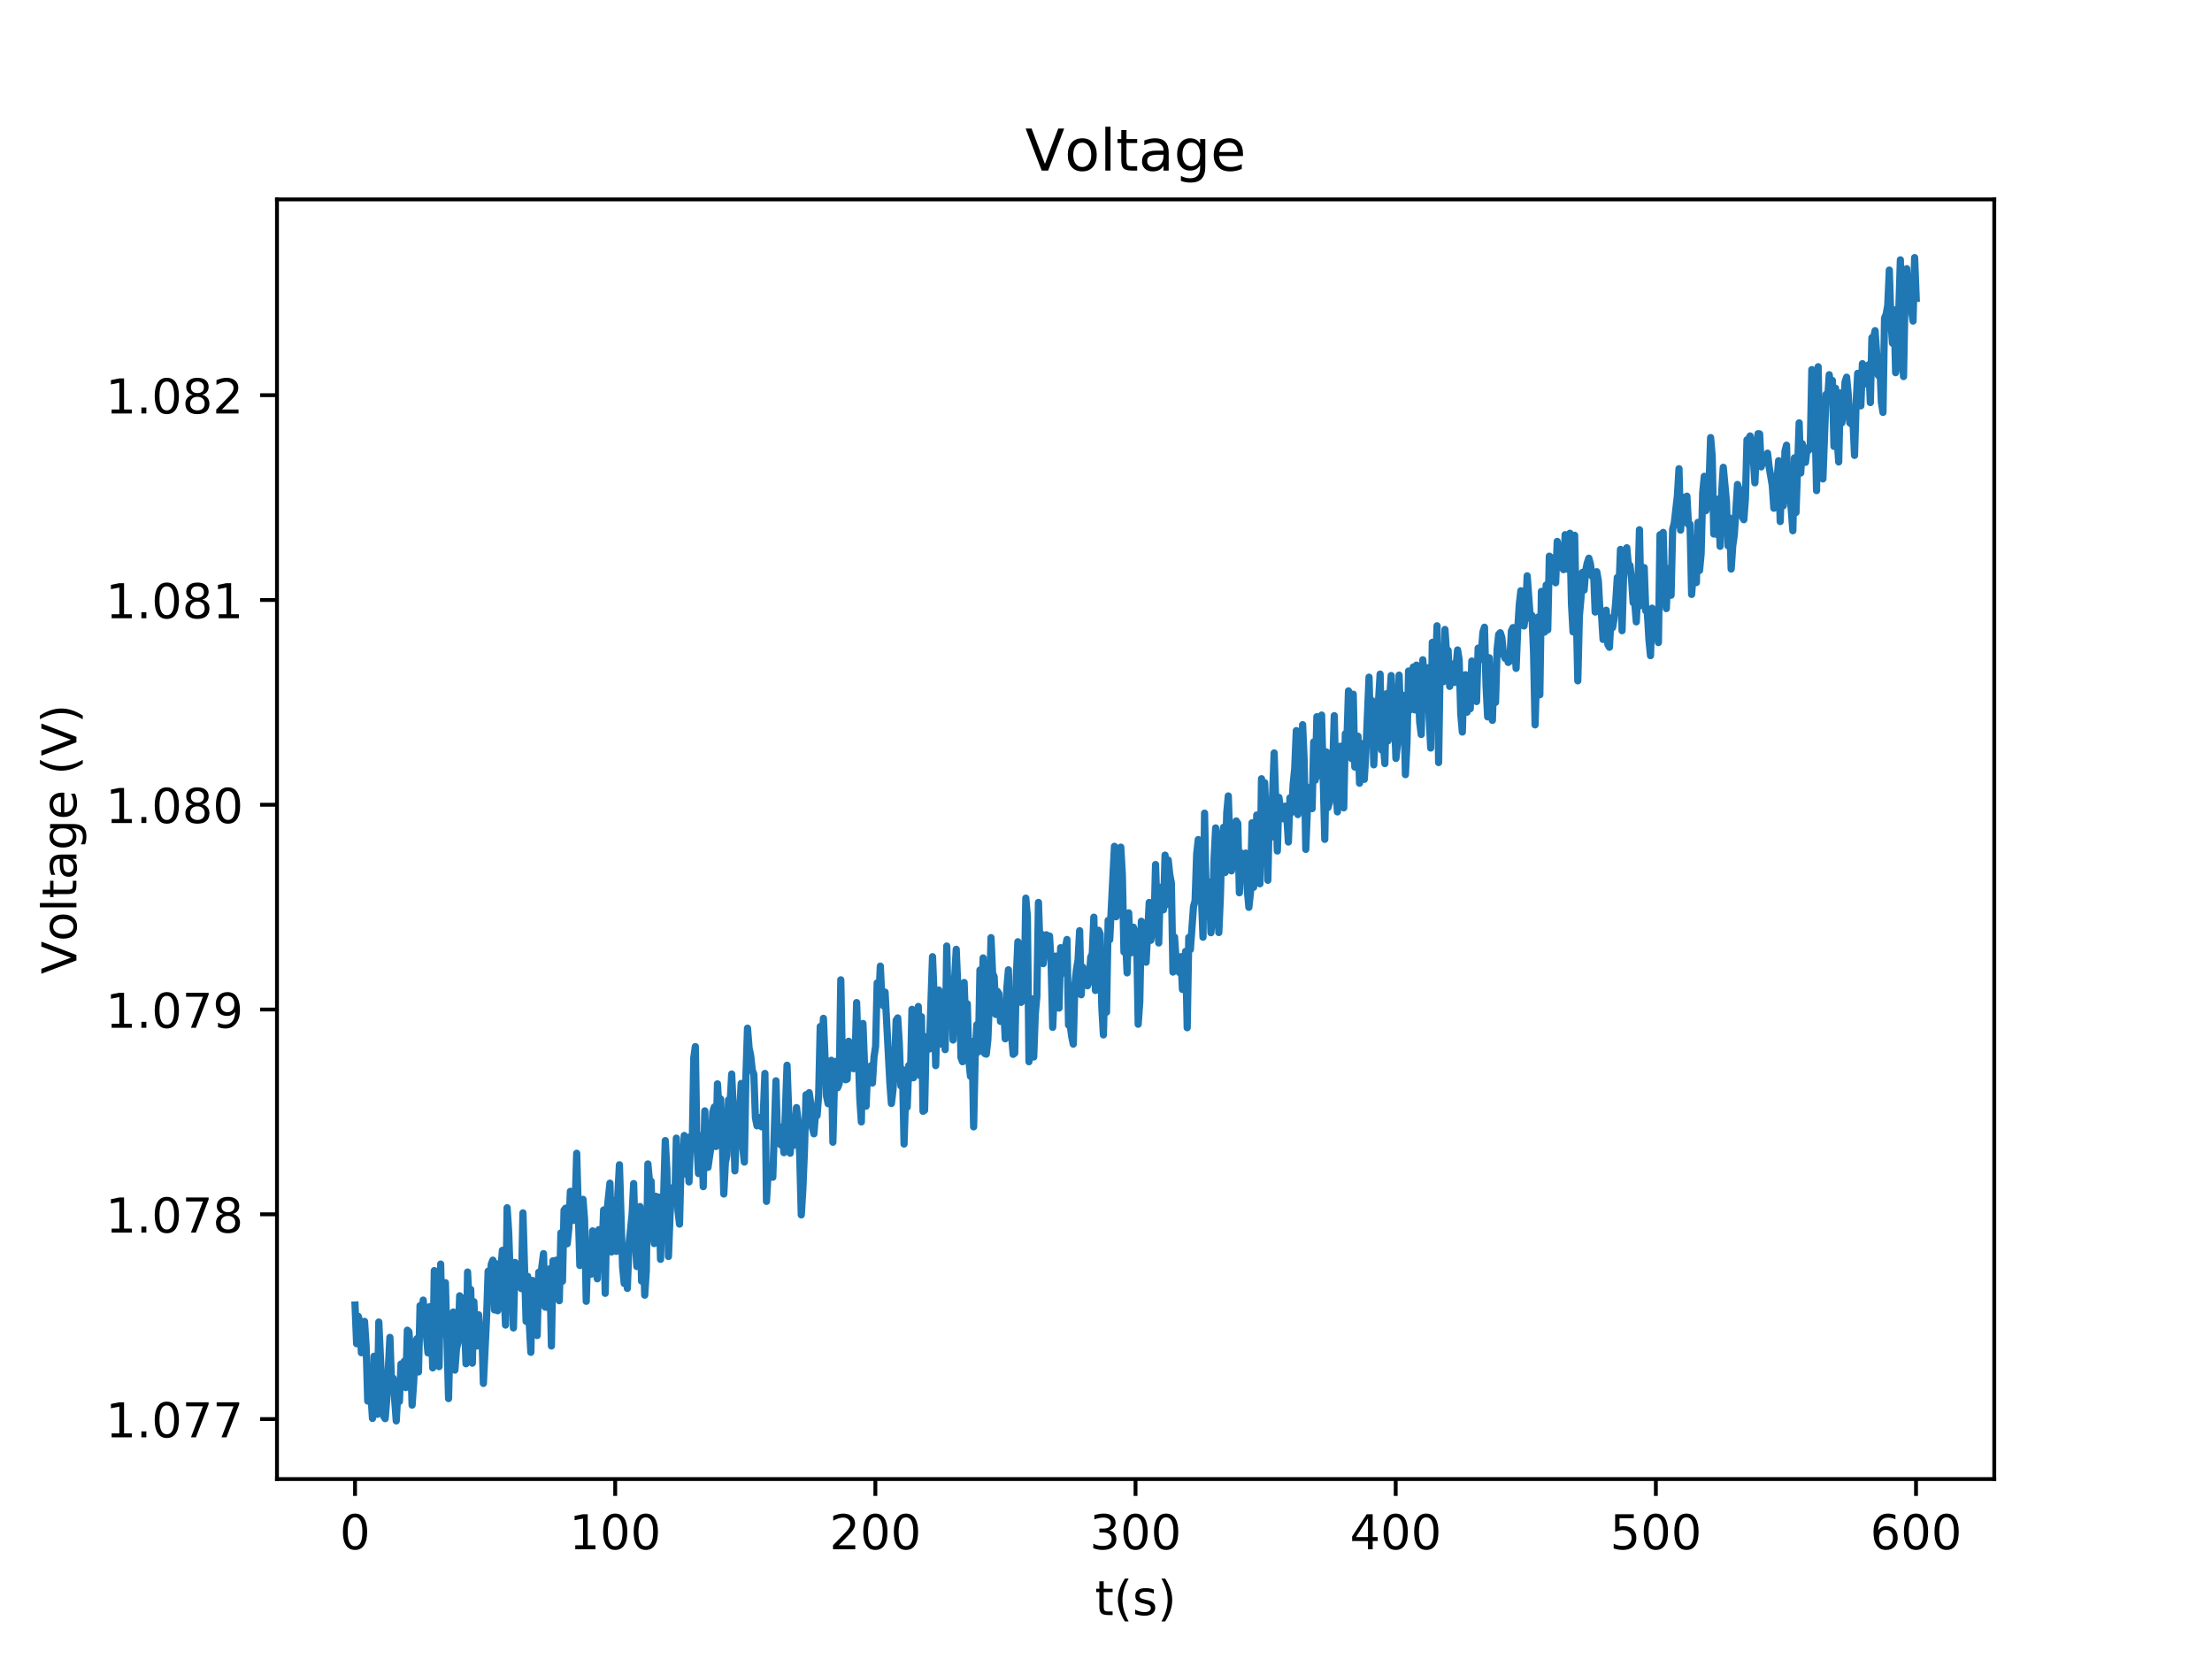 <?xml version="1.0" encoding="utf-8" standalone="no"?>
<!DOCTYPE svg PUBLIC "-//W3C//DTD SVG 1.1//EN"
  "http://www.w3.org/Graphics/SVG/1.1/DTD/svg11.dtd">
<!-- Created with matplotlib (http://matplotlib.org/) -->
<svg height="345pt" version="1.1" viewBox="0 0 460 345" width="460pt" xmlns="http://www.w3.org/2000/svg" xmlns:xlink="http://www.w3.org/1999/xlink">
 <defs>
  <style type="text/css">
*{stroke-linecap:butt;stroke-linejoin:round;}
  </style>
 </defs>
 <g id="figure_1">
  <g id="patch_1">
   <path d="M 0 345.6 
L 460.8 345.6 
L 460.8 0 
L 0 0 
z
" style="fill:#ffffff;"/>
  </g>
  <g id="axes_1">
   <g id="patch_2">
    <path d="M 57.6 307.584 
L 414.72 307.584 
L 414.72 41.472 
L 57.6 41.472 
z
" style="fill:#ffffff;"/>
   </g>
   <g id="matplotlib.axis_1">
    <g id="xtick_1">
     <g id="line2d_1">
      <defs>
       <path d="M 0 0 
L 0 3.5 
" id="m6db00f8d78" style="stroke:#000000;stroke-width:0.8;"/>
      </defs>
      <g>
       <use style="stroke:#000000;stroke-width:0.8;" x="73.833" xlink:href="#m6db00f8d78" y="307.584"/>
      </g>
     </g>
     <g id="text_1">
      <!-- 0 -->
      <defs>
       <path d="M 31.781 66.406 
Q 24.172 66.406 20.328 58.906 
Q 16.5 51.422 16.5 36.375 
Q 16.5 21.391 20.328 13.891 
Q 24.172 6.391 31.781 6.391 
Q 39.453 6.391 43.281 13.891 
Q 47.125 21.391 47.125 36.375 
Q 47.125 51.422 43.281 58.906 
Q 39.453 66.406 31.781 66.406 
z
M 31.781 74.219 
Q 44.047 74.219 50.516 64.516 
Q 56.984 54.828 56.984 36.375 
Q 56.984 17.969 50.516 8.266 
Q 44.047 -1.422 31.781 -1.422 
Q 19.531 -1.422 13.062 8.266 
Q 6.594 17.969 6.594 36.375 
Q 6.594 54.828 13.062 64.516 
Q 19.531 74.219 31.781 74.219 
z
" id="DejaVuSans-30"/>
      </defs>
      <g transform="translate(70.651 322.182)scale(0.1 -0.1)">
       <use xlink:href="#DejaVuSans-30"/>
      </g>
     </g>
    </g>
    <g id="xtick_2">
     <g id="line2d_2">
      <g>
       <use style="stroke:#000000;stroke-width:0.8;" x="127.936" xlink:href="#m6db00f8d78" y="307.584"/>
      </g>
     </g>
     <g id="text_2">
      <!-- 100 -->
      <defs>
       <path d="M 12.406 8.297 
L 28.516 8.297 
L 28.516 63.922 
L 10.984 60.406 
L 10.984 69.391 
L 28.422 72.906 
L 38.281 72.906 
L 38.281 8.297 
L 54.391 8.297 
L 54.391 0 
L 12.406 0 
z
" id="DejaVuSans-31"/>
      </defs>
      <g transform="translate(118.392 322.182)scale(0.1 -0.1)">
       <use xlink:href="#DejaVuSans-31"/>
       <use x="63.623" xlink:href="#DejaVuSans-30"/>
       <use x="127.246" xlink:href="#DejaVuSans-30"/>
      </g>
     </g>
    </g>
    <g id="xtick_3">
     <g id="line2d_3">
      <g>
       <use style="stroke:#000000;stroke-width:0.8;" x="182.038" xlink:href="#m6db00f8d78" y="307.584"/>
      </g>
     </g>
     <g id="text_3">
      <!-- 200 -->
      <defs>
       <path d="M 19.188 8.297 
L 53.609 8.297 
L 53.609 0 
L 7.328 0 
L 7.328 8.297 
Q 12.938 14.109 22.625 23.891 
Q 32.328 33.688 34.812 36.531 
Q 39.547 41.844 41.422 45.531 
Q 43.312 49.219 43.312 52.781 
Q 43.312 58.594 39.234 62.25 
Q 35.156 65.922 28.609 65.922 
Q 23.969 65.922 18.812 64.312 
Q 13.672 62.703 7.812 59.422 
L 7.812 69.391 
Q 13.766 71.781 18.938 73 
Q 24.125 74.219 28.422 74.219 
Q 39.75 74.219 46.484 68.547 
Q 53.219 62.891 53.219 53.422 
Q 53.219 48.922 51.531 44.891 
Q 49.859 40.875 45.406 35.406 
Q 44.188 33.984 37.641 27.219 
Q 31.109 20.453 19.188 8.297 
z
" id="DejaVuSans-32"/>
      </defs>
      <g transform="translate(172.495 322.182)scale(0.1 -0.1)">
       <use xlink:href="#DejaVuSans-32"/>
       <use x="63.623" xlink:href="#DejaVuSans-30"/>
       <use x="127.246" xlink:href="#DejaVuSans-30"/>
      </g>
     </g>
    </g>
    <g id="xtick_4">
     <g id="line2d_4">
      <g>
       <use style="stroke:#000000;stroke-width:0.8;" x="236.141" xlink:href="#m6db00f8d78" y="307.584"/>
      </g>
     </g>
     <g id="text_4">
      <!-- 300 -->
      <defs>
       <path d="M 40.578 39.312 
Q 47.656 37.797 51.625 33 
Q 55.609 28.219 55.609 21.188 
Q 55.609 10.406 48.188 4.484 
Q 40.766 -1.422 27.094 -1.422 
Q 22.516 -1.422 17.656 -0.516 
Q 12.797 0.391 7.625 2.203 
L 7.625 11.719 
Q 11.719 9.328 16.594 8.109 
Q 21.484 6.891 26.812 6.891 
Q 36.078 6.891 40.938 10.547 
Q 45.797 14.203 45.797 21.188 
Q 45.797 27.641 41.281 31.266 
Q 36.766 34.906 28.719 34.906 
L 20.219 34.906 
L 20.219 43.016 
L 29.109 43.016 
Q 36.375 43.016 40.234 45.922 
Q 44.094 48.828 44.094 54.297 
Q 44.094 59.906 40.109 62.906 
Q 36.141 65.922 28.719 65.922 
Q 24.656 65.922 20.016 65.031 
Q 15.375 64.156 9.812 62.312 
L 9.812 71.094 
Q 15.438 72.656 20.344 73.438 
Q 25.25 74.219 29.594 74.219 
Q 40.828 74.219 47.359 69.109 
Q 53.906 64.016 53.906 55.328 
Q 53.906 49.266 50.438 45.094 
Q 46.969 40.922 40.578 39.312 
z
" id="DejaVuSans-33"/>
      </defs>
      <g transform="translate(226.597 322.182)scale(0.1 -0.1)">
       <use xlink:href="#DejaVuSans-33"/>
       <use x="63.623" xlink:href="#DejaVuSans-30"/>
       <use x="127.246" xlink:href="#DejaVuSans-30"/>
      </g>
     </g>
    </g>
    <g id="xtick_5">
     <g id="line2d_5">
      <g>
       <use style="stroke:#000000;stroke-width:0.8;" x="290.244" xlink:href="#m6db00f8d78" y="307.584"/>
      </g>
     </g>
     <g id="text_5">
      <!-- 400 -->
      <defs>
       <path d="M 37.797 64.312 
L 12.891 25.391 
L 37.797 25.391 
z
M 35.203 72.906 
L 47.609 72.906 
L 47.609 25.391 
L 58.016 25.391 
L 58.016 17.188 
L 47.609 17.188 
L 47.609 0 
L 37.797 0 
L 37.797 17.188 
L 4.891 17.188 
L 4.891 26.703 
z
" id="DejaVuSans-34"/>
      </defs>
      <g transform="translate(280.7 322.182)scale(0.1 -0.1)">
       <use xlink:href="#DejaVuSans-34"/>
       <use x="63.623" xlink:href="#DejaVuSans-30"/>
       <use x="127.246" xlink:href="#DejaVuSans-30"/>
      </g>
     </g>
    </g>
    <g id="xtick_6">
     <g id="line2d_6">
      <g>
       <use style="stroke:#000000;stroke-width:0.8;" x="344.347" xlink:href="#m6db00f8d78" y="307.584"/>
      </g>
     </g>
     <g id="text_6">
      <!-- 500 -->
      <defs>
       <path d="M 10.797 72.906 
L 49.516 72.906 
L 49.516 64.594 
L 19.828 64.594 
L 19.828 46.734 
Q 21.969 47.469 24.109 47.828 
Q 26.266 48.188 28.422 48.188 
Q 40.625 48.188 47.75 41.5 
Q 54.891 34.812 54.891 23.391 
Q 54.891 11.625 47.562 5.094 
Q 40.234 -1.422 26.906 -1.422 
Q 22.312 -1.422 17.547 -0.641 
Q 12.797 0.141 7.719 1.703 
L 7.719 11.625 
Q 12.109 9.234 16.797 8.062 
Q 21.484 6.891 26.703 6.891 
Q 35.156 6.891 40.078 11.328 
Q 45.016 15.766 45.016 23.391 
Q 45.016 31 40.078 35.438 
Q 35.156 39.891 26.703 39.891 
Q 22.75 39.891 18.812 39.016 
Q 14.891 38.141 10.797 36.281 
z
" id="DejaVuSans-35"/>
      </defs>
      <g transform="translate(334.803 322.182)scale(0.1 -0.1)">
       <use xlink:href="#DejaVuSans-35"/>
       <use x="63.623" xlink:href="#DejaVuSans-30"/>
       <use x="127.246" xlink:href="#DejaVuSans-30"/>
      </g>
     </g>
    </g>
    <g id="xtick_7">
     <g id="line2d_7">
      <g>
       <use style="stroke:#000000;stroke-width:0.8;" x="398.449" xlink:href="#m6db00f8d78" y="307.584"/>
      </g>
     </g>
     <g id="text_7">
      <!-- 600 -->
      <defs>
       <path d="M 33.016 40.375 
Q 26.375 40.375 22.484 35.828 
Q 18.609 31.297 18.609 23.391 
Q 18.609 15.531 22.484 10.953 
Q 26.375 6.391 33.016 6.391 
Q 39.656 6.391 43.531 10.953 
Q 47.406 15.531 47.406 23.391 
Q 47.406 31.297 43.531 35.828 
Q 39.656 40.375 33.016 40.375 
z
M 52.594 71.297 
L 52.594 62.312 
Q 48.875 64.062 45.094 64.984 
Q 41.312 65.922 37.594 65.922 
Q 27.828 65.922 22.672 59.328 
Q 17.531 52.734 16.797 39.406 
Q 19.672 43.656 24.016 45.922 
Q 28.375 48.188 33.594 48.188 
Q 44.578 48.188 50.953 41.516 
Q 57.328 34.859 57.328 23.391 
Q 57.328 12.156 50.688 5.359 
Q 44.047 -1.422 33.016 -1.422 
Q 20.359 -1.422 13.672 8.266 
Q 6.984 17.969 6.984 36.375 
Q 6.984 53.656 15.188 63.938 
Q 23.391 74.219 37.203 74.219 
Q 40.922 74.219 44.703 73.484 
Q 48.484 72.75 52.594 71.297 
z
" id="DejaVuSans-36"/>
      </defs>
      <g transform="translate(388.906 322.182)scale(0.1 -0.1)">
       <use xlink:href="#DejaVuSans-36"/>
       <use x="63.623" xlink:href="#DejaVuSans-30"/>
       <use x="127.246" xlink:href="#DejaVuSans-30"/>
      </g>
     </g>
    </g>
    <g id="text_8">
     <!-- t(s) -->
     <defs>
      <path d="M 18.312 70.219 
L 18.312 54.688 
L 36.812 54.688 
L 36.812 47.703 
L 18.312 47.703 
L 18.312 18.016 
Q 18.312 11.328 20.141 9.422 
Q 21.969 7.516 27.594 7.516 
L 36.812 7.516 
L 36.812 0 
L 27.594 0 
Q 17.188 0 13.234 3.875 
Q 9.281 7.766 9.281 18.016 
L 9.281 47.703 
L 2.688 47.703 
L 2.688 54.688 
L 9.281 54.688 
L 9.281 70.219 
z
" id="DejaVuSans-74"/>
      <path d="M 31 75.875 
Q 24.469 64.656 21.281 53.656 
Q 18.109 42.672 18.109 31.391 
Q 18.109 20.125 21.312 9.062 
Q 24.516 -2 31 -13.188 
L 23.188 -13.188 
Q 15.875 -1.703 12.234 9.375 
Q 8.594 20.453 8.594 31.391 
Q 8.594 42.281 12.203 53.312 
Q 15.828 64.359 23.188 75.875 
z
" id="DejaVuSans-28"/>
      <path d="M 44.281 53.078 
L 44.281 44.578 
Q 40.484 46.531 36.375 47.5 
Q 32.281 48.484 27.875 48.484 
Q 21.188 48.484 17.844 46.438 
Q 14.5 44.391 14.5 40.281 
Q 14.5 37.156 16.891 35.375 
Q 19.281 33.594 26.516 31.984 
L 29.594 31.297 
Q 39.156 29.25 43.188 25.516 
Q 47.219 21.781 47.219 15.094 
Q 47.219 7.469 41.188 3.016 
Q 35.156 -1.422 24.609 -1.422 
Q 20.219 -1.422 15.453 -0.562 
Q 10.688 0.297 5.422 2 
L 5.422 11.281 
Q 10.406 8.688 15.234 7.391 
Q 20.062 6.109 24.812 6.109 
Q 31.156 6.109 34.562 8.281 
Q 37.984 10.453 37.984 14.406 
Q 37.984 18.062 35.516 20.016 
Q 33.062 21.969 24.703 23.781 
L 21.578 24.516 
Q 13.234 26.266 9.516 29.906 
Q 5.812 33.547 5.812 39.891 
Q 5.812 47.609 11.281 51.797 
Q 16.75 56 26.812 56 
Q 31.781 56 36.172 55.266 
Q 40.578 54.547 44.281 53.078 
z
" id="DejaVuSans-73"/>
      <path d="M 8.016 75.875 
L 15.828 75.875 
Q 23.141 64.359 26.781 53.312 
Q 30.422 42.281 30.422 31.391 
Q 30.422 20.453 26.781 9.375 
Q 23.141 -1.703 15.828 -13.188 
L 8.016 -13.188 
Q 14.5 -2 17.703 9.062 
Q 20.906 20.125 20.906 31.391 
Q 20.906 42.672 17.703 53.656 
Q 14.5 64.656 8.016 75.875 
z
" id="DejaVuSans-29"/>
     </defs>
     <g transform="translate(227.694 335.861)scale(0.1 -0.1)">
      <use xlink:href="#DejaVuSans-74"/>
      <use x="39.209" xlink:href="#DejaVuSans-28"/>
      <use x="78.223" xlink:href="#DejaVuSans-73"/>
      <use x="130.322" xlink:href="#DejaVuSans-29"/>
     </g>
    </g>
   </g>
   <g id="matplotlib.axis_2">
    <g id="ytick_1">
     <g id="line2d_8">
      <defs>
       <path d="M 0 0 
L -3.5 0 
" id="mf4a1494f38" style="stroke:#000000;stroke-width:0.8;"/>
      </defs>
      <g>
       <use style="stroke:#000000;stroke-width:0.8;" x="57.6" xlink:href="#mf4a1494f38" y="295.105"/>
      </g>
     </g>
     <g id="text_9">
      <!-- 1.077 -->
      <defs>
       <path d="M 10.688 12.406 
L 21 12.406 
L 21 0 
L 10.688 0 
z
" id="DejaVuSans-2e"/>
       <path d="M 8.203 72.906 
L 55.078 72.906 
L 55.078 68.703 
L 28.609 0 
L 18.312 0 
L 43.219 64.594 
L 8.203 64.594 
z
" id="DejaVuSans-37"/>
      </defs>
      <g transform="translate(21.972 298.904)scale(0.1 -0.1)">
       <use xlink:href="#DejaVuSans-31"/>
       <use x="63.623" xlink:href="#DejaVuSans-2e"/>
       <use x="95.41" xlink:href="#DejaVuSans-30"/>
       <use x="159.033" xlink:href="#DejaVuSans-37"/>
       <use x="222.656" xlink:href="#DejaVuSans-37"/>
      </g>
     </g>
    </g>
    <g id="ytick_2">
     <g id="line2d_9">
      <g>
       <use style="stroke:#000000;stroke-width:0.8;" x="57.6" xlink:href="#mf4a1494f38" y="252.521"/>
      </g>
     </g>
     <g id="text_10">
      <!-- 1.078 -->
      <defs>
       <path d="M 31.781 34.625 
Q 24.75 34.625 20.719 30.859 
Q 16.703 27.094 16.703 20.516 
Q 16.703 13.922 20.719 10.156 
Q 24.75 6.391 31.781 6.391 
Q 38.812 6.391 42.859 10.172 
Q 46.922 13.969 46.922 20.516 
Q 46.922 27.094 42.891 30.859 
Q 38.875 34.625 31.781 34.625 
z
M 21.922 38.812 
Q 15.578 40.375 12.031 44.719 
Q 8.5 49.078 8.5 55.328 
Q 8.5 64.062 14.719 69.141 
Q 20.953 74.219 31.781 74.219 
Q 42.672 74.219 48.875 69.141 
Q 55.078 64.062 55.078 55.328 
Q 55.078 49.078 51.531 44.719 
Q 48 40.375 41.703 38.812 
Q 48.828 37.156 52.797 32.312 
Q 56.781 27.484 56.781 20.516 
Q 56.781 9.906 50.312 4.234 
Q 43.844 -1.422 31.781 -1.422 
Q 19.734 -1.422 13.25 4.234 
Q 6.781 9.906 6.781 20.516 
Q 6.781 27.484 10.781 32.312 
Q 14.797 37.156 21.922 38.812 
z
M 18.312 54.391 
Q 18.312 48.734 21.844 45.562 
Q 25.391 42.391 31.781 42.391 
Q 38.141 42.391 41.719 45.562 
Q 45.312 48.734 45.312 54.391 
Q 45.312 60.062 41.719 63.234 
Q 38.141 66.406 31.781 66.406 
Q 25.391 66.406 21.844 63.234 
Q 18.312 60.062 18.312 54.391 
z
" id="DejaVuSans-38"/>
      </defs>
      <g transform="translate(21.972 256.32)scale(0.1 -0.1)">
       <use xlink:href="#DejaVuSans-31"/>
       <use x="63.623" xlink:href="#DejaVuSans-2e"/>
       <use x="95.41" xlink:href="#DejaVuSans-30"/>
       <use x="159.033" xlink:href="#DejaVuSans-37"/>
       <use x="222.656" xlink:href="#DejaVuSans-38"/>
      </g>
     </g>
    </g>
    <g id="ytick_3">
     <g id="line2d_10">
      <g>
       <use style="stroke:#000000;stroke-width:0.8;" x="57.6" xlink:href="#mf4a1494f38" y="209.937"/>
      </g>
     </g>
     <g id="text_11">
      <!-- 1.079 -->
      <defs>
       <path d="M 10.984 1.516 
L 10.984 10.5 
Q 14.703 8.734 18.5 7.812 
Q 22.312 6.891 25.984 6.891 
Q 35.75 6.891 40.891 13.453 
Q 46.047 20.016 46.781 33.406 
Q 43.953 29.203 39.594 26.953 
Q 35.25 24.703 29.984 24.703 
Q 19.047 24.703 12.672 31.312 
Q 6.297 37.938 6.297 49.422 
Q 6.297 60.641 12.938 67.422 
Q 19.578 74.219 30.609 74.219 
Q 43.266 74.219 49.922 64.516 
Q 56.594 54.828 56.594 36.375 
Q 56.594 19.141 48.406 8.859 
Q 40.234 -1.422 26.422 -1.422 
Q 22.703 -1.422 18.891 -0.688 
Q 15.094 0.047 10.984 1.516 
z
M 30.609 32.422 
Q 37.25 32.422 41.125 36.953 
Q 45.016 41.5 45.016 49.422 
Q 45.016 57.281 41.125 61.844 
Q 37.25 66.406 30.609 66.406 
Q 23.969 66.406 20.094 61.844 
Q 16.219 57.281 16.219 49.422 
Q 16.219 41.5 20.094 36.953 
Q 23.969 32.422 30.609 32.422 
z
" id="DejaVuSans-39"/>
      </defs>
      <g transform="translate(21.972 213.736)scale(0.1 -0.1)">
       <use xlink:href="#DejaVuSans-31"/>
       <use x="63.623" xlink:href="#DejaVuSans-2e"/>
       <use x="95.41" xlink:href="#DejaVuSans-30"/>
       <use x="159.033" xlink:href="#DejaVuSans-37"/>
       <use x="222.656" xlink:href="#DejaVuSans-39"/>
      </g>
     </g>
    </g>
    <g id="ytick_4">
     <g id="line2d_11">
      <g>
       <use style="stroke:#000000;stroke-width:0.8;" x="57.6" xlink:href="#mf4a1494f38" y="167.353"/>
      </g>
     </g>
     <g id="text_12">
      <!-- 1.080 -->
      <g transform="translate(21.972 171.152)scale(0.1 -0.1)">
       <use xlink:href="#DejaVuSans-31"/>
       <use x="63.623" xlink:href="#DejaVuSans-2e"/>
       <use x="95.41" xlink:href="#DejaVuSans-30"/>
       <use x="159.033" xlink:href="#DejaVuSans-38"/>
       <use x="222.656" xlink:href="#DejaVuSans-30"/>
      </g>
     </g>
    </g>
    <g id="ytick_5">
     <g id="line2d_12">
      <g>
       <use style="stroke:#000000;stroke-width:0.8;" x="57.6" xlink:href="#mf4a1494f38" y="124.769"/>
      </g>
     </g>
     <g id="text_13">
      <!-- 1.081 -->
      <g transform="translate(21.972 128.568)scale(0.1 -0.1)">
       <use xlink:href="#DejaVuSans-31"/>
       <use x="63.623" xlink:href="#DejaVuSans-2e"/>
       <use x="95.41" xlink:href="#DejaVuSans-30"/>
       <use x="159.033" xlink:href="#DejaVuSans-38"/>
       <use x="222.656" xlink:href="#DejaVuSans-31"/>
      </g>
     </g>
    </g>
    <g id="ytick_6">
     <g id="line2d_13">
      <g>
       <use style="stroke:#000000;stroke-width:0.8;" x="57.6" xlink:href="#mf4a1494f38" y="82.184"/>
      </g>
     </g>
     <g id="text_14">
      <!-- 1.082 -->
      <g transform="translate(21.972 85.984)scale(0.1 -0.1)">
       <use xlink:href="#DejaVuSans-31"/>
       <use x="63.623" xlink:href="#DejaVuSans-2e"/>
       <use x="95.41" xlink:href="#DejaVuSans-30"/>
       <use x="159.033" xlink:href="#DejaVuSans-38"/>
       <use x="222.656" xlink:href="#DejaVuSans-32"/>
      </g>
     </g>
    </g>
    <g id="text_15">
     <!-- Voltage (V) -->
     <defs>
      <path d="M 28.609 0 
L 0.781 72.906 
L 11.078 72.906 
L 34.188 11.531 
L 57.328 72.906 
L 67.578 72.906 
L 39.797 0 
z
" id="DejaVuSans-56"/>
      <path d="M 30.609 48.391 
Q 23.391 48.391 19.188 42.75 
Q 14.984 37.109 14.984 27.297 
Q 14.984 17.484 19.156 11.844 
Q 23.344 6.203 30.609 6.203 
Q 37.797 6.203 41.984 11.859 
Q 46.188 17.531 46.188 27.297 
Q 46.188 37.016 41.984 42.703 
Q 37.797 48.391 30.609 48.391 
z
M 30.609 56 
Q 42.328 56 49.016 48.375 
Q 55.719 40.766 55.719 27.297 
Q 55.719 13.875 49.016 6.219 
Q 42.328 -1.422 30.609 -1.422 
Q 18.844 -1.422 12.172 6.219 
Q 5.516 13.875 5.516 27.297 
Q 5.516 40.766 12.172 48.375 
Q 18.844 56 30.609 56 
z
" id="DejaVuSans-6f"/>
      <path d="M 9.422 75.984 
L 18.406 75.984 
L 18.406 0 
L 9.422 0 
z
" id="DejaVuSans-6c"/>
      <path d="M 34.281 27.484 
Q 23.391 27.484 19.188 25 
Q 14.984 22.516 14.984 16.5 
Q 14.984 11.719 18.141 8.906 
Q 21.297 6.109 26.703 6.109 
Q 34.188 6.109 38.703 11.406 
Q 43.219 16.703 43.219 25.484 
L 43.219 27.484 
z
M 52.203 31.203 
L 52.203 0 
L 43.219 0 
L 43.219 8.297 
Q 40.141 3.328 35.547 0.953 
Q 30.953 -1.422 24.312 -1.422 
Q 15.922 -1.422 10.953 3.297 
Q 6 8.016 6 15.922 
Q 6 25.141 12.172 29.828 
Q 18.359 34.516 30.609 34.516 
L 43.219 34.516 
L 43.219 35.406 
Q 43.219 41.609 39.141 45 
Q 35.062 48.391 27.688 48.391 
Q 23 48.391 18.547 47.266 
Q 14.109 46.141 10.016 43.891 
L 10.016 52.203 
Q 14.938 54.109 19.578 55.047 
Q 24.219 56 28.609 56 
Q 40.484 56 46.344 49.844 
Q 52.203 43.703 52.203 31.203 
z
" id="DejaVuSans-61"/>
      <path d="M 45.406 27.984 
Q 45.406 37.75 41.375 43.109 
Q 37.359 48.484 30.078 48.484 
Q 22.859 48.484 18.828 43.109 
Q 14.797 37.75 14.797 27.984 
Q 14.797 18.266 18.828 12.891 
Q 22.859 7.516 30.078 7.516 
Q 37.359 7.516 41.375 12.891 
Q 45.406 18.266 45.406 27.984 
z
M 54.391 6.781 
Q 54.391 -7.172 48.188 -13.984 
Q 42 -20.797 29.203 -20.797 
Q 24.469 -20.797 20.266 -20.094 
Q 16.062 -19.391 12.109 -17.922 
L 12.109 -9.188 
Q 16.062 -11.328 19.922 -12.344 
Q 23.781 -13.375 27.781 -13.375 
Q 36.625 -13.375 41.016 -8.766 
Q 45.406 -4.156 45.406 5.172 
L 45.406 9.625 
Q 42.625 4.781 38.281 2.391 
Q 33.938 0 27.875 0 
Q 17.828 0 11.672 7.656 
Q 5.516 15.328 5.516 27.984 
Q 5.516 40.672 11.672 48.328 
Q 17.828 56 27.875 56 
Q 33.938 56 38.281 53.609 
Q 42.625 51.219 45.406 46.391 
L 45.406 54.688 
L 54.391 54.688 
z
" id="DejaVuSans-67"/>
      <path d="M 56.203 29.594 
L 56.203 25.203 
L 14.891 25.203 
Q 15.484 15.922 20.484 11.062 
Q 25.484 6.203 34.422 6.203 
Q 39.594 6.203 44.453 7.469 
Q 49.312 8.734 54.109 11.281 
L 54.109 2.781 
Q 49.266 0.734 44.188 -0.344 
Q 39.109 -1.422 33.891 -1.422 
Q 20.797 -1.422 13.156 6.188 
Q 5.516 13.812 5.516 26.812 
Q 5.516 40.234 12.766 48.109 
Q 20.016 56 32.328 56 
Q 43.359 56 49.781 48.891 
Q 56.203 41.797 56.203 29.594 
z
M 47.219 32.234 
Q 47.125 39.594 43.094 43.984 
Q 39.062 48.391 32.422 48.391 
Q 24.906 48.391 20.391 44.141 
Q 15.875 39.891 15.188 32.172 
z
" id="DejaVuSans-65"/>
      <path id="DejaVuSans-20"/>
     </defs>
     <g transform="translate(15.892 202.577)rotate(-90)scale(0.1 -0.1)">
      <use xlink:href="#DejaVuSans-56"/>
      <use x="68.299" xlink:href="#DejaVuSans-6f"/>
      <use x="129.48" xlink:href="#DejaVuSans-6c"/>
      <use x="157.264" xlink:href="#DejaVuSans-74"/>
      <use x="196.473" xlink:href="#DejaVuSans-61"/>
      <use x="257.752" xlink:href="#DejaVuSans-67"/>
      <use x="321.229" xlink:href="#DejaVuSans-65"/>
      <use x="382.752" xlink:href="#DejaVuSans-20"/>
      <use x="414.539" xlink:href="#DejaVuSans-28"/>
      <use x="453.553" xlink:href="#DejaVuSans-56"/>
      <use x="521.961" xlink:href="#DejaVuSans-29"/>
     </g>
    </g>
   </g>
   <g id="line2d_14">
    <path clip-path="url(#p87d0bb374f)" d="M 73.833 271.385 
L 74.162 279.434 
L 74.491 273.728 
L 74.82 274.75 
L 75.149 281.308 
L 75.479 278.923 
L 75.807 274.792 
L 76.141 279.945 
L 76.471 291.357 
L 76.8 291.443 
L 77.13 289.909 
L 77.459 294.977 
L 77.789 282.031 
L 78.118 292.72 
L 78.447 294.125 
L 78.776 274.92 
L 79.434 289.186 
L 79.767 294.509 
L 80.097 295.02 
L 80.426 291.059 
L 81.084 278.114 
L 81.413 287.312 
L 81.743 286.588 
L 82.402 295.488 
L 82.73 289.611 
L 83.059 291.443 
L 83.388 283.65 
L 83.721 285.055 
L 84.051 283.096 
L 84.379 288.547 
L 84.712 276.623 
L 85.04 276.964 
L 85.369 281.435 
L 85.698 292.209 
L 86.03 287.44 
L 86.363 279.562 
L 86.692 278.412 
L 87.025 285.31 
L 87.355 271.513 
L 87.684 273.855 
L 88.013 270.363 
L 88.344 276.708 
L 88.673 277.773 
L 89.002 281.35 
L 89.33 271.726 
L 89.659 274.537 
L 89.989 284.459 
L 90.318 264.231 
L 90.646 272.918 
L 90.98 269.767 
L 91.308 284.203 
L 91.637 262.869 
L 91.965 277.347 
L 92.294 267.766 
L 92.623 266.744 
L 93.281 290.846 
L 93.61 276.794 
L 93.938 284.501 
L 94.267 272.833 
L 94.596 284.927 
L 94.935 280.456 
L 95.264 279.136 
L 95.593 269.469 
L 95.922 271.726 
L 96.251 269.938 
L 96.579 274.579 
L 96.908 283.607 
L 97.236 264.529 
L 97.565 271.13 
L 97.894 268.149 
L 98.222 283.479 
L 98.551 270.704 
L 98.883 278.795 
L 99.211 279.902 
L 99.54 273.429 
L 99.868 279.008 
L 100.196 276.879 
L 100.525 287.695 
L 101.182 274.153 
L 101.511 264.359 
L 101.84 266.318 
L 102.169 262.869 
L 102.496 262.06 
L 102.825 272.407 
L 103.154 262.783 
L 103.487 272.578 
L 104.472 260.015 
L 105.129 275.559 
L 105.457 251.158 
L 105.786 256.226 
L 106.115 265.807 
L 106.443 266.488 
L 106.772 276.155 
L 107.101 262.528 
L 107.43 264.572 
L 107.759 263.635 
L 108.091 264.955 
L 108.42 267.979 
L 108.748 252.223 
L 109.406 274.792 
L 109.734 265.424 
L 110.063 275.048 
L 110.392 281.222 
L 110.721 266.275 
L 111.049 276.836 
L 111.377 271.896 
L 111.706 277.73 
L 112.035 264.572 
L 112.367 265.935 
L 113.027 260.697 
L 113.355 271.811 
L 113.684 271.854 
L 114.012 266.233 
L 114.341 263.848 
L 114.669 279.902 
L 114.997 262.187 
L 115.326 267.212 
L 115.654 262.06 
L 115.983 263.422 
L 116.312 270.491 
L 116.64 256.396 
L 116.969 266.446 
L 117.297 251.669 
L 117.626 251.243 
L 117.955 258.653 
L 118.283 255.544 
L 118.611 247.751 
L 119.269 253.798 
L 119.597 250.945 
L 119.926 239.831 
L 120.582 263.167 
L 120.911 251.541 
L 121.239 249.412 
L 121.568 253.713 
L 121.911 270.619 
L 122.24 260.015 
L 122.569 259.079 
L 122.897 264.998 
L 123.226 255.97 
L 123.554 261.676 
L 124.211 265.935 
L 124.539 255.714 
L 124.868 262.826 
L 125.2 260.101 
L 125.528 251.626 
L 125.857 268.958 
L 126.185 252.265 
L 126.843 246.048 
L 127.172 260.356 
L 127.5 257.035 
L 127.828 249.625 
L 128.157 260.228 
L 128.485 248.262 
L 128.814 242.215 
L 129.47 263.422 
L 129.803 266.914 
L 130.131 260.569 
L 130.459 267.936 
L 130.788 258.908 
L 131.445 252.563 
L 131.774 246.133 
L 132.103 258.057 
L 132.431 263.38 
L 132.76 253.33 
L 133.089 250.902 
L 133.418 266.403 
L 133.746 258.568 
L 134.075 269.341 
L 134.407 264.189 
L 134.735 242.045 
L 135.064 245.622 
L 135.393 245.622 
L 135.721 254.778 
L 136.05 258.61 
L 136.379 248.773 
L 136.707 251.925 
L 137.036 248.944 
L 137.364 261.889 
L 137.692 249.284 
L 138.021 248.475 
L 138.349 237.19 
L 138.678 243.28 
L 139.01 261.293 
L 139.338 252.819 
L 139.667 247.24 
L 139.995 246.9 
L 140.323 250.264 
L 140.652 236.679 
L 140.98 251.669 
L 141.309 254.565 
L 141.638 241.619 
L 141.967 242.897 
L 142.295 236.126 
L 142.624 244.174 
L 142.953 238.894 
L 143.282 245.792 
L 143.614 236.296 
L 143.943 238.851 
L 144.272 219.986 
L 144.601 217.644 
L 144.929 238.127 
L 145.258 244.046 
L 145.586 243.663 
L 145.914 236.126 
L 146.243 246.772 
L 146.571 231.016 
L 146.9 242.556 
L 147.229 242.769 
L 147.885 238.255 
L 148.218 231.271 
L 148.546 230.207 
L 148.874 238.425 
L 149.203 225.395 
L 149.531 230.803 
L 149.86 228.546 
L 150.188 236.467 
L 150.517 248.305 
L 150.845 241.79 
L 151.174 240.256 
L 151.503 228.716 
L 151.831 229.525 
L 152.16 223.351 
L 152.488 230.547 
L 152.821 243.493 
L 153.149 234.039 
L 153.477 237.574 
L 154.135 225.309 
L 154.464 238.596 
L 154.793 241.662 
L 155.122 223.734 
L 155.45 213.812 
L 155.778 217.942 
L 156.107 219.475 
L 156.436 222.542 
L 156.764 223.393 
L 157.096 232.464 
L 157.425 234.124 
L 157.754 232.677 
L 158.082 232.378 
L 158.411 234.337 
L 158.739 231.655 
L 159.067 223.223 
L 159.396 249.838 
L 159.724 243.919 
L 160.053 243.961 
L 160.381 244.728 
L 160.71 244.813 
L 161.367 224.756 
L 161.699 237.318 
L 162.028 234.891 
L 162.357 238.085 
L 162.686 234.337 
L 163.014 239.703 
L 163.671 221.52 
L 164.328 239.831 
L 164.657 234.508 
L 164.985 238.212 
L 165.313 235.061 
L 165.642 230.334 
L 165.97 233.06 
L 166.303 240.256 
L 166.631 252.648 
L 166.96 247.283 
L 167.289 239.405 
L 167.618 227.652 
L 167.946 233.656 
L 168.275 227.226 
L 168.603 229.483 
L 168.931 234.465 
L 169.26 235.785 
L 169.588 231.527 
L 169.917 231.995 
L 170.246 227.694 
L 170.574 213.471 
L 170.907 218.666 
L 171.236 211.768 
L 171.893 228.035 
L 172.221 229.525 
L 172.878 220.497 
L 173.207 237.531 
L 173.535 225.011 
L 173.864 220.71 
L 174.192 226.204 
L 174.521 225.352 
L 174.849 203.762 
L 175.178 221.008 
L 175.509 220.966 
L 175.838 224.543 
L 176.166 224.415 
L 176.495 216.537 
L 176.823 219.518 
L 177.481 222.243 
L 177.81 220.54 
L 178.139 208.489 
L 178.796 228.418 
L 179.125 233.315 
L 179.454 212.832 
L 180.115 230.036 
L 180.443 222.116 
L 180.772 224.5 
L 181.101 221.647 
L 181.429 225.224 
L 181.757 219.816 
L 182.086 217.602 
L 182.414 204.401 
L 182.743 208.106 
L 183.071 200.909 
L 183.4 207.85 
L 183.728 209.17 
L 184.057 206.317 
L 185.046 225.054 
L 185.374 229.483 
L 185.703 226.63 
L 186.031 221.818 
L 186.359 212.194 
L 186.688 211.683 
L 187.016 216.963 
L 187.345 225.82 
L 187.674 222.371 
L 188.002 237.914 
L 188.33 227.779 
L 188.659 230.249 
L 188.988 221.562 
L 189.32 224.245 
L 189.649 209.894 
L 189.978 224.117 
L 190.307 221.69 
L 190.635 216.665 
L 190.964 209.298 
L 191.293 223.649 
L 191.621 211.427 
L 191.949 231.101 
L 192.278 230.888 
L 192.606 215.6 
L 193.263 218.155 
L 193.924 198.95 
L 194.253 207.169 
L 194.581 221.605 
L 194.91 209.851 
L 195.238 205.891 
L 195.567 217.133 
L 195.895 208.744 
L 196.223 207.339 
L 196.552 218.283 
L 196.88 196.736 
L 197.209 210.405 
L 197.537 211.896 
L 197.866 205.338 
L 198.194 216.282 
L 198.526 203.464 
L 198.855 197.417 
L 199.183 205.295 
L 199.512 205.636 
L 199.841 219.944 
L 200.169 220.796 
L 200.498 204.316 
L 200.827 213.429 
L 201.156 208.744 
L 201.484 220.497 
L 201.813 223.819 
L 202.142 216.58 
L 202.471 234.337 
L 202.803 219.348 
L 203.131 213.088 
L 203.46 218.752 
L 203.788 201.718 
L 204.117 210.064 
L 204.445 199.205 
L 204.774 219.092 
L 205.102 219.22 
L 205.431 216.239 
L 205.759 207.935 
L 206.088 194.99 
L 206.416 202.399 
L 206.744 203.123 
L 207.073 210.959 
L 207.401 206.147 
L 207.733 206.658 
L 208.062 212.407 
L 208.39 208.915 
L 208.719 209.128 
L 209.048 216.026 
L 209.376 205.508 
L 209.705 201.675 
L 210.033 215.643 
L 210.362 215.217 
L 210.691 219.263 
L 211.019 219.007 
L 211.347 203.081 
L 211.676 195.841 
L 212.009 196.736 
L 212.337 208.446 
L 212.665 208.063 
L 212.994 206.104 
L 213.323 186.771 
L 213.652 190.646 
L 213.981 220.796 
L 214.31 209.596 
L 214.638 207.722 
L 214.967 219.816 
L 215.295 210.916 
L 215.624 207.211 
L 215.953 187.665 
L 216.285 197.545 
L 216.613 194.266 
L 216.942 200.398 
L 217.27 196.523 
L 217.599 194.393 
L 217.928 195.16 
L 218.256 194.649 
L 218.585 200.185 
L 218.913 213.641 
L 219.579 198.822 
L 219.911 198.865 
L 220.24 209.639 
L 220.568 197.076 
L 220.897 197.417 
L 221.225 202.357 
L 221.554 197.076 
L 221.883 195.373 
L 222.212 213.173 
L 222.54 213.088 
L 222.869 215.558 
L 223.198 217.133 
L 223.526 204.741 
L 223.855 201.633 
L 224.187 199.631 
L 224.516 193.542 
L 224.845 206.871 
L 225.173 201.122 
L 225.501 204.188 
L 225.83 201.803 
L 226.159 204.997 
L 226.487 204.017 
L 226.816 199.078 
L 227.144 198.354 
L 227.473 190.731 
L 227.801 205.976 
L 228.13 196.863 
L 228.458 193.457 
L 228.79 194.223 
L 229.129 209.468 
L 229.458 215.217 
L 229.787 202.612 
L 230.116 210.49 
L 230.444 191.413 
L 230.772 195.415 
L 231.758 175.997 
L 232.087 190.646 
L 232.419 184.812 
L 232.748 182.385 
L 233.076 176.167 
L 233.405 182.002 
L 233.733 197.971 
L 234.062 195.415 
L 234.39 202.314 
L 234.719 189.837 
L 235.047 198.183 
L 235.376 198.098 
L 235.703 192.818 
L 236.032 195.117 
L 236.361 193.627 
L 236.69 213.003 
L 237.022 208.318 
L 237.35 191.583 
L 237.679 197.971 
L 238.007 193.968 
L 238.335 200.1 
L 238.992 187.665 
L 239.321 195.543 
L 239.649 192.648 
L 239.977 192.648 
L 240.306 179.787 
L 240.634 190.092 
L 240.963 196.097 
L 241.291 184.514 
L 241.62 186.09 
L 241.952 189.198 
L 242.281 177.828 
L 242.61 188.134 
L 242.939 178.85 
L 243.267 181.874 
L 243.595 183.662 
L 243.924 202.144 
L 244.253 194.862 
L 244.582 199.802 
L 244.911 201.42 
L 245.24 202.229 
L 245.568 198.95 
L 245.896 205.763 
L 246.557 197.843 
L 246.886 213.727 
L 247.214 194.947 
L 247.543 197.46 
L 248.199 188.517 
L 248.528 187.325 
L 248.856 177.615 
L 249.185 174.592 
L 249.842 186.515 
L 250.17 194.904 
L 250.499 169.099 
L 250.832 186.473 
L 251.16 183.833 
L 251.488 183.449 
L 251.817 193.968 
L 252.146 190.391 
L 252.474 178.552 
L 252.803 172.165 
L 253.131 186.047 
L 253.46 193.925 
L 253.789 186.43 
L 254.118 174.294 
L 254.447 172.037 
L 254.776 181.448 
L 255.108 169.013 
L 255.437 165.521 
L 255.765 175.742 
L 256.094 181.107 
L 256.75 172.633 
L 257.079 170.717 
L 257.408 171.228 
L 257.736 185.664 
L 258.065 177.36 
L 258.393 180.767 
L 259.051 177.402 
L 259.379 184.982 
L 259.711 188.687 
L 260.04 185.621 
L 260.369 171.1 
L 260.697 184.514 
L 261.026 179.702 
L 261.354 169.482 
L 261.682 172.335 
L 262.011 183.79 
L 262.339 161.944 
L 262.668 166.543 
L 262.996 162.754 
L 263.325 171.313 
L 263.653 183.066 
L 263.982 168.375 
L 264.314 174.123 
L 264.971 156.579 
L 265.629 176.977 
L 265.958 165.82 
L 266.287 168.375 
L 266.615 168.162 
L 266.943 170.291 
L 267.272 167.651 
L 267.6 169.737 
L 267.929 175.103 
L 268.257 165.905 
L 268.59 168.971 
L 268.919 163.052 
L 269.247 159.773 
L 269.576 151.937 
L 269.904 169.397 
L 270.233 161.05 
L 270.562 161.689 
L 270.89 150.702 
L 271.219 158.41 
L 271.547 176.636 
L 271.876 168.46 
L 272.204 163.733 
L 272.533 166.416 
L 272.865 168.162 
L 273.194 154.279 
L 273.522 162.243 
L 273.851 149.041 
L 274.18 161.348 
L 274.509 158.197 
L 274.838 148.701 
L 275.494 174.549 
L 275.823 156.366 
L 276.152 167.949 
L 276.481 166.884 
L 276.809 157.899 
L 277.141 159.475 
L 277.47 148.829 
L 277.799 163.477 
L 278.127 168.843 
L 278.455 156.025 
L 278.784 155.174 
L 279.112 158.112 
L 279.441 167.991 
L 279.769 152.576 
L 280.097 153.981 
L 280.426 143.676 
L 280.754 154.961 
L 281.083 157.771 
L 281.412 144.357 
L 281.744 159.517 
L 282.072 153.853 
L 282.401 153.087 
L 282.729 162.881 
L 283.057 154.62 
L 283.386 161.689 
L 283.714 162.072 
L 284.043 156.408 
L 284.7 140.823 
L 285.028 153.257 
L 285.357 145.72 
L 285.686 159.049 
L 286.014 151.128 
L 286.346 146.146 
L 286.675 145.72 
L 287.004 140.184 
L 287.332 155.983 
L 287.66 154.237 
L 287.989 158.793 
L 288.318 144.272 
L 288.646 154.066 
L 288.975 145.507 
L 289.304 140.482 
L 289.633 147.125 
L 289.962 148.488 
L 290.291 157.729 
L 290.624 154.748 
L 290.952 140.397 
L 291.282 149.51 
L 291.61 144.528 
L 291.938 146.018 
L 292.267 161.093 
L 292.595 154.407 
L 292.924 139.545 
L 293.252 147.636 
L 293.581 140.397 
L 293.91 138.694 
L 294.238 147.636 
L 294.567 138.31 
L 294.899 142.015 
L 295.227 150.063 
L 295.556 152.746 
L 295.885 137.203 
L 296.213 143.122 
L 296.541 146.572 
L 296.87 138.864 
L 297.198 149.169 
L 297.527 155.557 
L 297.855 133.583 
L 298.184 135.244 
L 298.512 140.014 
L 298.841 130.134 
L 299.169 158.58 
L 299.501 137.288 
L 299.83 134.946 
L 300.159 141.76 
L 300.487 130.901 
L 300.816 135.798 
L 301.145 135.244 
L 301.473 142.739 
L 301.802 139.46 
L 302.13 138.097 
L 302.459 141.93 
L 303.116 135.159 
L 303.444 137.203 
L 303.773 148.445 
L 304.104 152.235 
L 304.433 141.078 
L 304.762 140.312 
L 305.09 148.105 
L 305.419 144.57 
L 305.747 147.381 
L 306.075 137.459 
L 306.404 139.843 
L 306.733 138.055 
L 307.062 145.89 
L 307.391 134.776 
L 307.719 137.246 
L 308.047 135.883 
L 308.376 131.497 
L 308.708 130.432 
L 309.036 142.696 
L 309.365 149.084 
L 309.694 136.777 
L 310.022 146.444 
L 310.351 149.808 
L 310.68 139.417 
L 311.008 146.061 
L 311.337 134.989 
L 311.666 131.923 
L 311.995 131.582 
L 312.323 132.604 
L 312.652 136.053 
L 312.985 136.905 
L 313.313 136.053 
L 313.642 137.757 
L 313.971 137.501 
L 314.298 131.241 
L 314.627 130.517 
L 314.956 132.945 
L 315.284 138.992 
L 315.613 130.943 
L 315.941 125.791 
L 316.27 122.852 
L 316.598 125.067 
L 316.927 130.177 
L 317.26 127.366 
L 317.588 119.744 
L 318.245 128.644 
L 318.574 127.962 
L 318.902 135.244 
L 319.231 150.745 
L 319.889 128.303 
L 320.217 144.485 
L 320.546 122.98 
L 320.874 131.028 
L 321.203 131.454 
L 321.536 121.66 
L 321.865 130.986 
L 322.194 115.656 
L 322.522 117.061 
L 322.851 115.996 
L 323.509 121.191 
L 323.837 112.589 
L 324.824 118.04 
L 325.151 118.466 
L 325.48 111.184 
L 325.813 118.338 
L 326.142 117.061 
L 326.469 110.886 
L 326.798 125.578 
L 327.127 131.412 
L 327.455 111.312 
L 328.112 141.589 
L 328.44 128.133 
L 328.769 124.428 
L 329.097 119.02 
L 329.426 122.725 
L 329.754 118.636 
L 330.082 117.061 
L 330.415 116.081 
L 330.744 117.316 
L 331.072 119.829 
L 331.4 119.105 
L 331.729 127.281 
L 332.057 118.892 
L 332.386 120.766 
L 332.714 126.855 
L 333.042 127.835 
L 333.371 132.987 
L 333.7 127.111 
L 334.029 126.898 
L 334.357 134.009 
L 334.69 134.605 
L 335.018 128.516 
L 335.347 130.517 
L 335.676 128.644 
L 336.004 125.152 
L 336.332 120.084 
L 336.661 122.639 
L 336.99 114.25 
L 337.318 131.156 
L 337.647 119.233 
L 337.974 118.338 
L 338.303 113.91 
L 338.632 117.487 
L 338.96 117.572 
L 339.292 120.425 
L 339.621 125.322 
L 339.95 125.194 
L 340.278 129.325 
L 340.606 122.426 
L 340.935 110.162 
L 341.263 125.961 
L 341.592 124.854 
L 341.92 118.04 
L 342.249 127.025 
L 342.577 127.366 
L 342.905 132.987 
L 343.234 136.351 
L 343.563 126.472 
L 343.895 131.114 
L 344.223 129.964 
L 344.881 133.626 
L 345.209 111.184 
L 345.538 111.227 
L 345.867 110.716 
L 346.196 123.278 
L 346.525 126.557 
L 346.853 118.253 
L 347.182 119.318 
L 347.511 123.789 
L 347.839 110.034 
L 348.171 108.8 
L 348.828 103.051 
L 349.157 97.472 
L 349.486 110.247 
L 349.814 106.074 
L 350.143 103.434 
L 350.472 108.544 
L 350.801 103.178 
L 351.129 109.098 
L 351.457 109.012 
L 351.786 123.619 
L 352.114 119.062 
L 352.447 111.951 
L 352.776 121.149 
L 353.104 108.629 
L 353.433 118.636 
L 353.761 115.145 
L 354.089 102.412 
L 354.418 99.048 
L 354.747 106.202 
L 355.075 104.797 
L 355.404 100.879 
L 355.733 90.999 
L 356.062 94.875 
L 356.391 111.056 
L 356.724 109.523 
L 357.053 111.142 
L 357.381 103.775 
L 357.709 113.612 
L 358.038 102.199 
L 358.366 97.174 
L 359.024 104.286 
L 359.352 113.526 
L 359.68 107.735 
L 360.008 118.338 
L 360.337 113.526 
L 360.665 111.184 
L 361.326 100.751 
L 361.983 102.966 
L 362.311 107.479 
L 362.64 108.076 
L 362.968 103.775 
L 363.297 91.468 
L 363.625 91.297 
L 363.953 90.659 
L 364.282 92.405 
L 364.611 95.343 
L 364.939 100.41 
L 365.268 93.171 
L 365.597 90.19 
L 365.929 90.233 
L 366.257 97.089 
L 366.586 95.854 
L 366.915 96.237 
L 367.243 95.897 
L 367.572 94.236 
L 367.9 97.089 
L 368.558 100.964 
L 368.887 105.691 
L 369.216 103.86 
L 369.872 95.811 
L 370.206 108.459 
L 370.534 98.196 
L 370.862 105.18 
L 371.191 93.853 
L 371.52 92.575 
L 371.848 103.988 
L 372.177 101.731 
L 372.833 110.375 
L 373.162 95.215 
L 373.49 106.585 
L 374.147 87.933 
L 374.476 98.366 
L 374.808 92.277 
L 375.137 95.939 
L 375.465 96.152 
L 375.793 93.171 
L 376.122 93.64 
L 376.451 93.299 
L 376.78 76.861 
L 377.109 86.358 
L 377.437 86.656 
L 377.766 102.029 
L 378.095 76.265 
L 378.423 93.554 
L 378.752 87.891 
L 379.084 99.601 
L 379.742 82.014 
L 380.07 82.951 
L 380.399 77.926 
L 380.727 80.609 
L 381.056 79.118 
L 381.384 92.83 
L 381.713 80.737 
L 382.041 91.127 
L 382.37 96.067 
L 382.698 81.716 
L 383.027 87.933 
L 383.355 85.378 
L 383.687 79.417 
L 384.016 78.437 
L 384.344 81.929 
L 384.673 87.933 
L 385.002 88.189 
L 385.33 87.337 
L 385.66 94.704 
L 385.988 84.016 
L 386.316 77.628 
L 386.645 81.972 
L 386.974 84.399 
L 387.303 75.627 
L 387.632 77.969 
L 387.964 78.011 
L 388.292 79.928 
L 388.621 75.839 
L 388.949 83.718 
L 389.278 70.218 
L 389.607 70.304 
L 389.935 68.771 
L 390.592 78.054 
L 390.92 75.882 
L 391.249 83.675 
L 391.578 85.762 
L 391.906 66.13 
L 392.239 65.364 
L 392.568 63.49 
L 392.896 56.166 
L 393.225 66.599 
L 393.553 71.368 
L 393.882 64.427 
L 394.21 77.5 
L 394.539 75.03 
L 395.196 54.036 
L 395.525 73.625 
L 395.853 78.309 
L 396.182 60.892 
L 396.514 55.868 
L 396.843 63.32 
L 397.172 60.765 
L 397.501 64.512 
L 397.83 66.769 
L 398.159 53.568 
L 398.487 62.042 
L 398.487 62.042 
" style="fill:none;stroke:#1f77b4;stroke-linecap:square;stroke-width:1.5;"/>
   </g>
   <g id="patch_3">
    <path d="M 57.6 307.584 
L 57.6 41.472 
" style="fill:none;stroke:#000000;stroke-linecap:square;stroke-linejoin:miter;stroke-width:0.8;"/>
   </g>
   <g id="patch_4">
    <path d="M 414.72 307.584 
L 414.72 41.472 
" style="fill:none;stroke:#000000;stroke-linecap:square;stroke-linejoin:miter;stroke-width:0.8;"/>
   </g>
   <g id="patch_5">
    <path d="M 57.6 307.584 
L 414.72 307.584 
" style="fill:none;stroke:#000000;stroke-linecap:square;stroke-linejoin:miter;stroke-width:0.8;"/>
   </g>
   <g id="patch_6">
    <path d="M 57.6 41.472 
L 414.72 41.472 
" style="fill:none;stroke:#000000;stroke-linecap:square;stroke-linejoin:miter;stroke-width:0.8;"/>
   </g>
   <g id="text_16">
    <!-- Voltage -->
    <g transform="translate(213.194 35.472)scale(0.12 -0.12)">
     <use xlink:href="#DejaVuSans-56"/>
     <use x="68.299" xlink:href="#DejaVuSans-6f"/>
     <use x="129.48" xlink:href="#DejaVuSans-6c"/>
     <use x="157.264" xlink:href="#DejaVuSans-74"/>
     <use x="196.473" xlink:href="#DejaVuSans-61"/>
     <use x="257.752" xlink:href="#DejaVuSans-67"/>
     <use x="321.229" xlink:href="#DejaVuSans-65"/>
    </g>
   </g>
  </g>
 </g>
 <defs>
  <clipPath id="p87d0bb374f">
   <rect height="266.112" width="357.12" x="57.6" y="41.472"/>
  </clipPath>
 </defs>
</svg>
